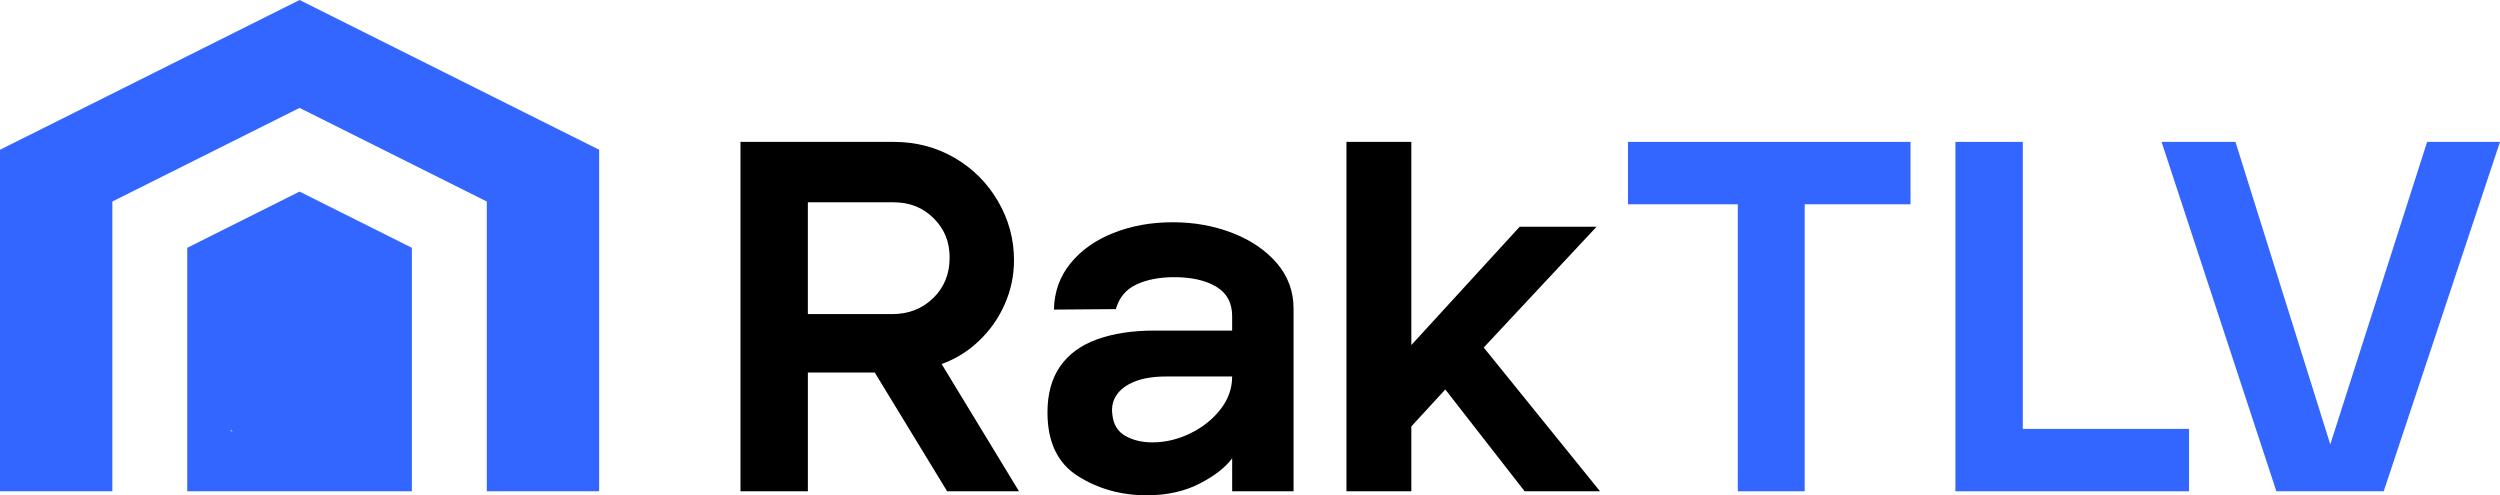 <?xml version="1.0" encoding="UTF-8"?>
<svg id="Layer_2" data-name="Layer 2" xmlns="http://www.w3.org/2000/svg" viewBox="0 0 1016.09 201.31">
  <defs>
    <style>
      .cls-1 {
        fill: #36f;
      }
    </style>
  </defs>
  <g id="Layer_1-2" data-name="Layer 1">
    <g>
      <path d="M300.96,57.67h62.28c9.06,0,17.31,2.17,24.75,6.49,7.44,4.33,13.32,10.22,17.65,17.65,4.33,7.44,6.49,15.42,6.49,23.94,0,6.22-1.25,12.17-3.75,17.85-2.5,5.68-5.98,10.65-10.45,14.91-4.46,4.26-9.53,7.41-15.22,9.44l31.45,51.73h-29.21l-29.42-48.28h-27.18v48.28h-27.39V57.67ZM362.63,127.66c6.63,0,12.17-2.16,16.64-6.49,4.46-4.33,6.69-9.8,6.69-16.43s-2.16-11.7-6.49-16.03c-4.33-4.33-9.74-6.49-16.23-6.49h-34.9v45.44h34.28Z"/>
      <path d="M466.1,201.31c-10.41,0-19.75-2.6-28-7.81-8.25-5.21-12.37-13.83-12.37-25.86,0-7.58,1.72-13.83,5.17-18.77,3.45-4.94,8.45-8.59,15.01-10.96,6.56-2.36,14.3-3.55,23.23-3.55h31.65v-5.88c0-5.41-2.17-9.4-6.49-11.97-4.33-2.57-10.01-3.86-17.04-3.86-5.95,0-11.05.98-15.32,2.94-4.26,1.96-7.07,5.31-8.42,10.04l-25.16.2c.13-7.16,2.37-13.42,6.7-18.77,4.33-5.34,10.14-9.46,17.45-12.37,7.3-2.91,15.35-4.36,24.14-4.36s16.74,1.46,24.24,4.36c7.51,2.91,13.53,7,18.06,12.27,4.53,5.28,6.8,11.43,6.8,18.46v74.25h-24.95v-13.39c-2.84,3.79-7.3,7.24-13.39,10.35-6.09,3.11-13.19,4.67-21.3,4.67M468.33,179.8c5.28,0,10.41-1.22,15.42-3.65,5-2.43,9.09-5.68,12.27-9.74,3.18-4.06,4.77-8.52,4.77-13.39h-26.78c-5.14,0-9.4.68-12.78,2.03-3.38,1.35-5.85,3.18-7.4,5.48-1.56,2.3-2.13,4.94-1.73,7.91.41,4.06,2.16,6.97,5.28,8.72,3.11,1.76,6.76,2.64,10.95,2.64"/>
      <polygon points="547.25 57.67 573.62 57.67 573.62 140.24 617.65 92.16 648.89 92.16 603.04 141.25 650.31 199.68 619.67 199.68 587.42 158.29 573.62 173.31 573.62 199.68 547.25 199.68 547.25 57.67"/>
      <polygon class="cls-1" points="706.3 83.03 661.67 83.03 661.67 57.67 776.5 57.67 776.5 83.03 733.49 83.03 733.49 199.68 706.3 199.68 706.3 83.03"/>
      <polygon class="cls-1" points="794.75 57.67 822.14 57.67 822.14 174.32 889.7 174.32 889.7 199.68 794.75 199.68 794.75 57.67"/>
      <polygon class="cls-1" points="878.54 57.67 908.57 57.67 947.11 180.61 986.47 57.67 1016.09 57.67 968.82 199.68 925.2 199.68 878.54 57.67"/>
      <path class="cls-1" d="M121.75,0L0,60.87v138.81h45.66v-117.78l76.09-38.05,76.1,38.05v117.78h45.66V60.87L121.75,0ZM76.1,100.71v98.97h91.3v-98.97l-45.66-22.84-45.64,22.84ZM93.31,174.92l.96.1.19.46-1.15-.56Z"/>
    </g>
  </g>
</svg>